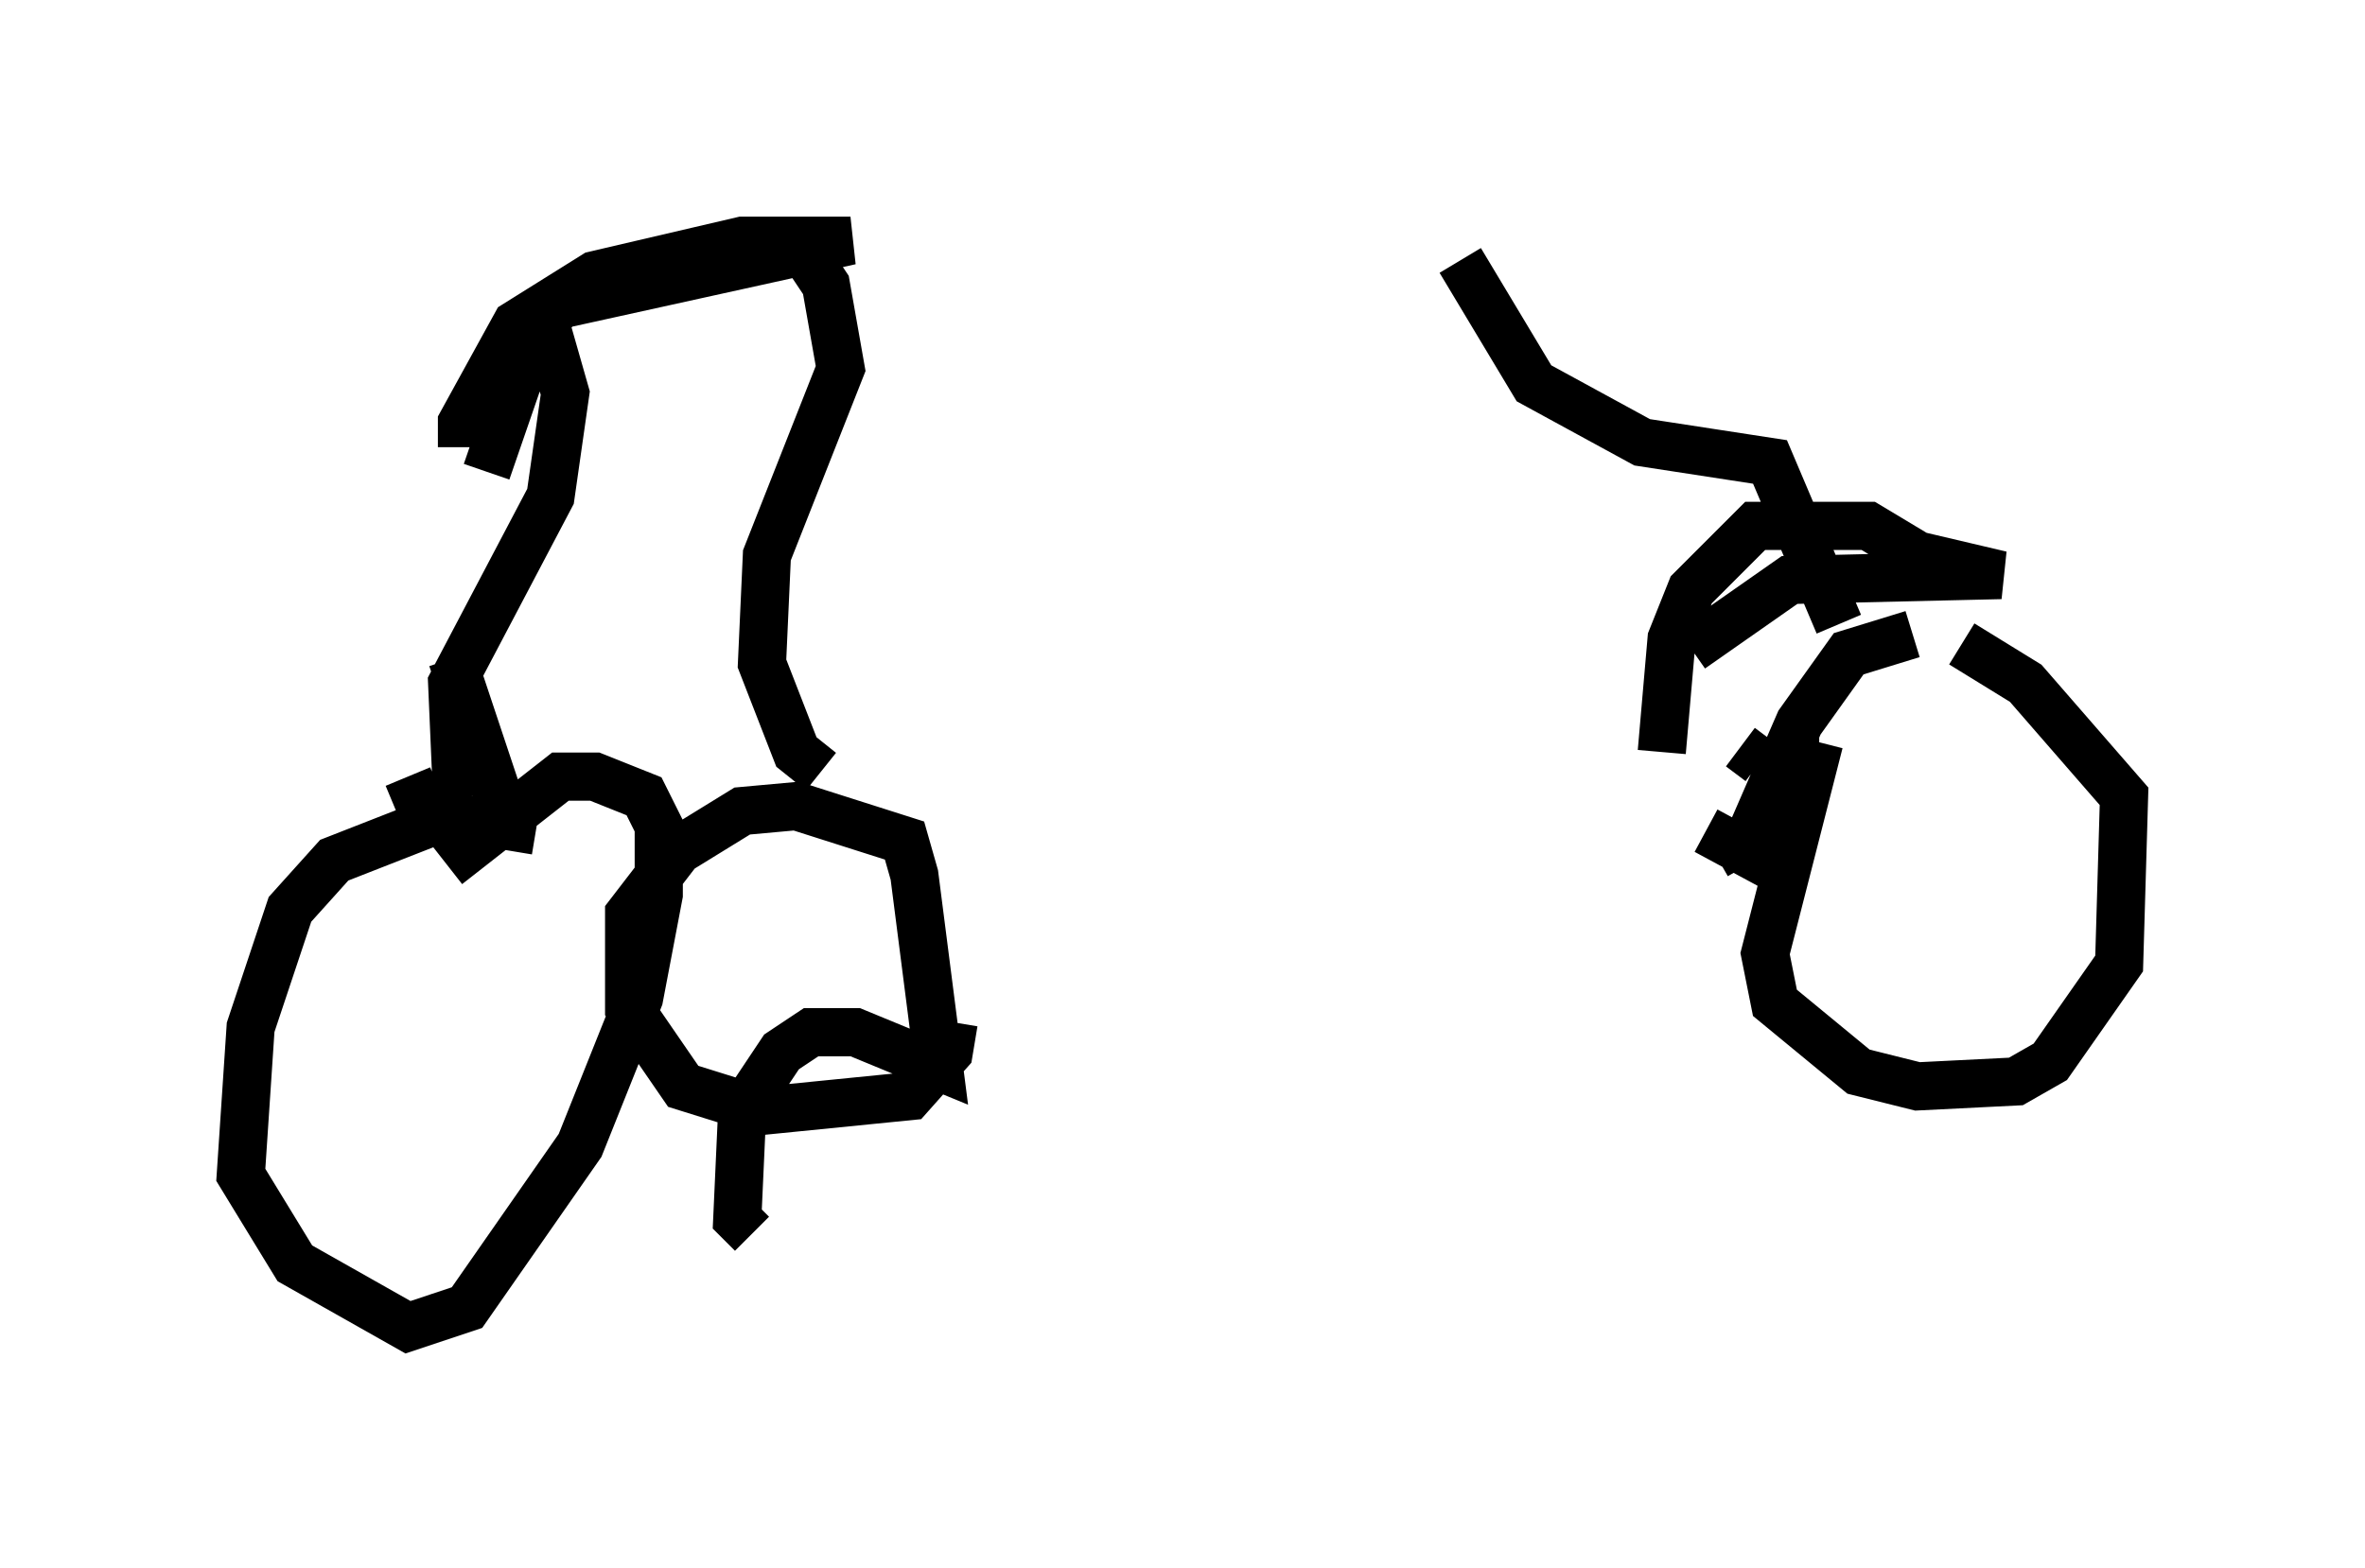<?xml version="1.0" encoding="utf-8" ?>
<svg baseProfile="full" height="32.561" version="1.1" width="49.098" xmlns="http://www.w3.org/2000/svg" xmlns:ev="http://www.w3.org/2001/xml-events" xmlns:xlink="http://www.w3.org/1999/xlink"><defs /><rect fill="white" height="32.561" width="49.098" x="0" y="0" /><path d="M12.963, 18.475 m-1.838, -1.225 l-1.838, -0.306 -2.348, 0.919 l-0.919, 1.021 -0.817, 2.45 l-0.204, 3.063 1.123, 1.838 l2.348, 1.327 1.225, -0.408 l2.348, -3.369 1.225, -3.063 l0.408, -2.144 0.0, -1.429 l-0.306, -0.613 -1.021, -0.408 l-0.715, 0.0 -2.348, 1.838 m28.379, -2.858 l0.102, 0.0 m0.0, 0.306 l-1.123, 4.39 0.204, 1.021 l1.735, 1.429 1.225, 0.306 l2.042, -0.102 0.715, -0.408 l1.429, -2.042 0.102, -3.471 l-2.042, -2.348 -1.327, -0.817 m-1.021, -0.204 l-1.327, 0.408 -1.021, 1.429 l-1.021, 2.348 -0.715, 0.408 m-19.804, -1.838 l0.0, 0.0 m3.981, 5.308 l-0.102, 0.613 -0.817, 0.919 l-3.063, 0.306 -1.633, -0.51 l-1.123, -1.633 0.0, -1.94 l1.021, -1.327 1.327, -0.817 l1.123, -0.102 2.246, 0.715 l0.204, 0.715 0.51, 3.981 l-1.735, -0.715 -0.919, 0.0 l-0.613, 0.408 -0.817, 1.225 l-0.102, 2.246 0.306, 0.306 m20.927, -9.8 l-0.408, -0.306 m-1.021, -2.042 l2.042, -1.429 4.39, -0.102 l-1.735, -0.408 -1.021, -0.613 l-2.348, 0.0 -1.327, 1.327 l-0.408, 1.021 -0.204, 2.348 m0.919, 1.633 l1.327, 0.715 m-27.767, -0.613 l-0.51, -1.225 m1.123, -6.84 l0.0, -0.51 1.123, -2.042 l1.633, -1.021 3.063, -0.715 l2.246, 0.0 -6.023, 1.327 l-0.51, 0.51 -1.021, 2.96 m-0.715, 3.879 l1.021, 3.063 m-0.919, -0.204 l0.0, 0.0 m0.0, 0.0 l-0.102, -2.348 2.042, -3.879 l0.306, -2.144 -0.408, -1.429 m5.717, 9.29 l0.0, 0.0 m0.0, 0.0 l-0.51, -0.408 -0.715, -1.838 l0.102, -2.246 1.531, -3.879 l-0.306, -1.735 -0.613, -0.919 m21.642, 7.963 l0.0, 0.0 m0.0, 0.0 l-1.429, -3.369 -2.654, -0.408 l-2.246, -1.225 -1.531, -2.552 " fill="none" stroke="black" stroke-width="1" /></svg>